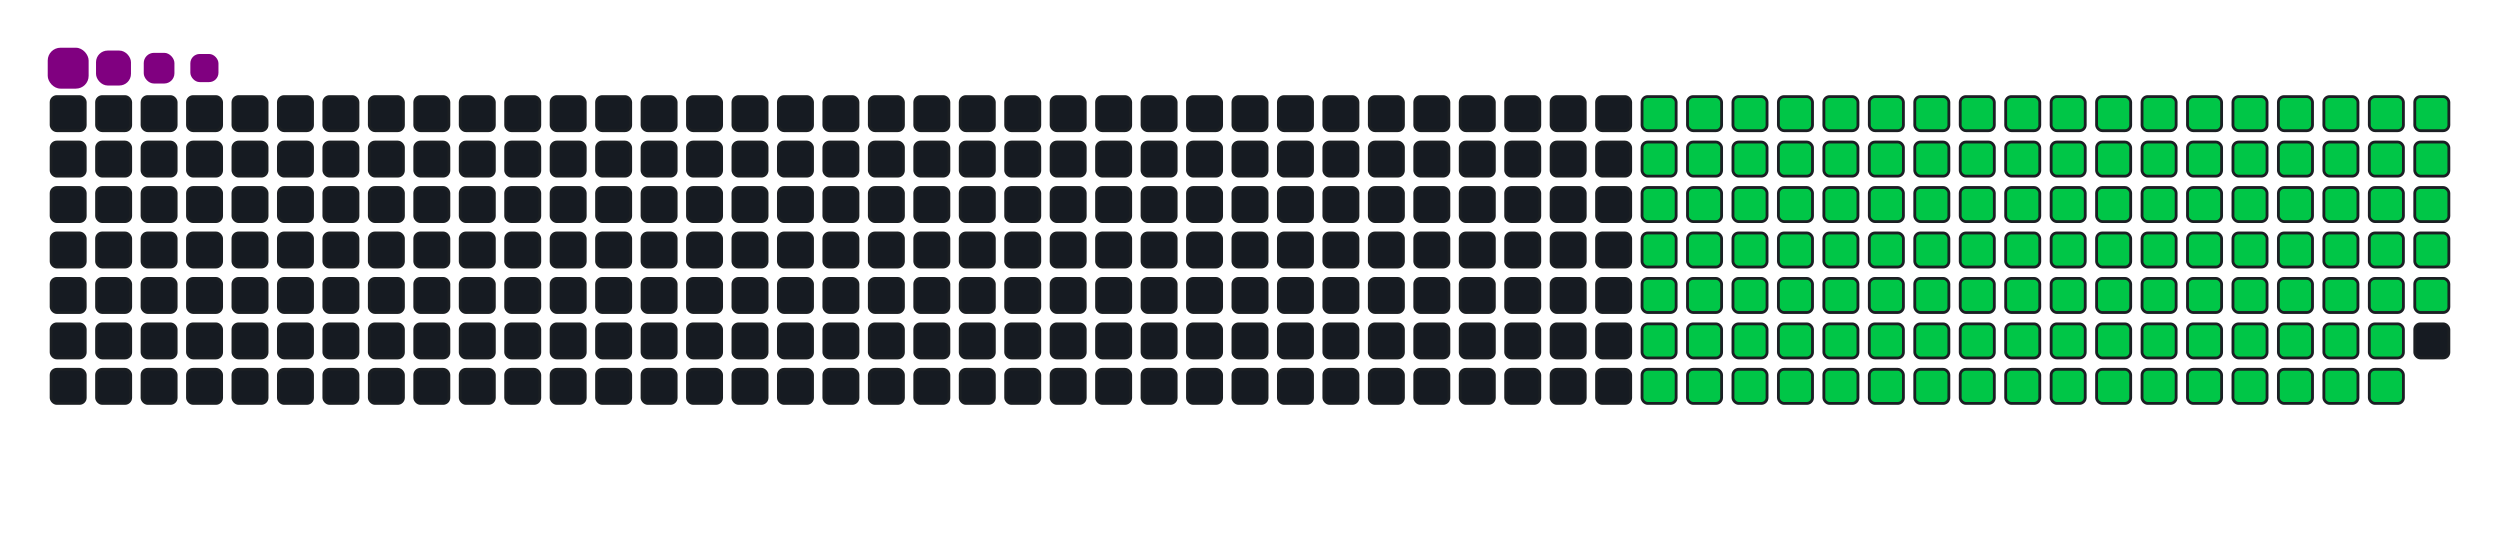 <svg viewBox="-16 -32 880 192" width="880" height="192" xmlns="http://www.w3.org/2000/svg"><desc>Generated with https://github.com/Platane/snk</desc><style>:root{--cb:#1b1f230a;--cs:purple;--ce:#161b22;--c0:#161b22;--c1:#01311f;--c2:#034525;--c3:#0f6d31;--c4:#00c647}.c{shape-rendering:geometricPrecision;fill:#161b22;stroke-width:1px;stroke:#1b1f230a;animation:none 21900ms linear infinite;width:12px;height:12px}@keyframes c0{16.43%{fill:#00c647}16.45%,100%{fill:#161b22}}.c.c0{fill:#00c647;animation-name:c0}@keyframes c1{32.41%{fill:#00c647}32.43%,100%{fill:#161b22}}.c.c1{fill:#00c647;animation-name:c1}@keyframes c2{32.87%{fill:#00c647}32.89%,100%{fill:#161b22}}.c.c2{fill:#00c647;animation-name:c2}@keyframes c3{48.85%{fill:#00c647}48.87%,100%{fill:#161b22}}.c.c3{fill:#00c647;animation-name:c3}@keyframes c4{49.31%{fill:#00c647}49.33%,100%{fill:#161b22}}.c.c4{fill:#00c647;animation-name:c4}@keyframes c5{65.29%{fill:#00c647}65.31%,100%{fill:#161b22}}.c.c5{fill:#00c647;animation-name:c5}@keyframes c6{65.74%{fill:#00c647}65.76%,100%{fill:#161b22}}.c.c6{fill:#00c647;animation-name:c6}@keyframes c7{16.88%{fill:#00c647}16.9%,100%{fill:#161b22}}.c.c7{fill:#00c647;animation-name:c7}@keyframes c8{31.95%{fill:#00c647}31.97%,100%{fill:#161b22}}.c.c8{fill:#00c647;animation-name:c8}@keyframes c9{33.32%{fill:#00c647}33.34%,100%{fill:#161b22}}.c.c9{fill:#00c647;animation-name:c9}@keyframes ca{48.39%{fill:#00c647}48.41%,100%{fill:#161b22}}.c.ca{fill:#00c647;animation-name:ca}@keyframes cb{49.76%{fill:#00c647}49.78%,100%{fill:#161b22}}.c.cb{fill:#00c647;animation-name:cb}@keyframes cc{64.83%{fill:#00c647}64.85%,100%{fill:#161b22}}.c.cc{fill:#00c647;animation-name:cc}@keyframes cd{66.2%{fill:#00c647}66.22%,100%{fill:#161b22}}.c.cd{fill:#00c647;animation-name:cd}@keyframes ce{17.34%{fill:#00c647}17.36%,100%{fill:#161b22}}.c.ce{fill:#00c647;animation-name:ce}@keyframes cf{31.5%{fill:#00c647}31.52%,100%{fill:#161b22}}.c.cf{fill:#00c647;animation-name:cf}@keyframes cg{33.78%{fill:#00c647}33.8%,100%{fill:#161b22}}.c.cg{fill:#00c647;animation-name:cg}@keyframes ch{47.94%{fill:#00c647}47.96%,100%{fill:#161b22}}.c.ch{fill:#00c647;animation-name:ch}@keyframes ci{50.22%{fill:#00c647}50.24%,100%{fill:#161b22}}.c.ci{fill:#00c647;animation-name:ci}@keyframes cj{64.37%{fill:#00c647}64.39%,100%{fill:#161b22}}.c.cj{fill:#00c647;animation-name:cj}@keyframes ck{66.66%{fill:#00c647}66.68%,100%{fill:#161b22}}.c.ck{fill:#00c647;animation-name:ck}@keyframes cl{17.8%{fill:#00c647}17.82%,100%{fill:#161b22}}.c.cl{fill:#00c647;animation-name:cl}@keyframes cm{31.04%{fill:#00c647}31.06%,100%{fill:#161b22}}.c.cm{fill:#00c647;animation-name:cm}@keyframes cn{34.24%{fill:#00c647}34.26%,100%{fill:#161b22}}.c.cn{fill:#00c647;animation-name:cn}@keyframes co{47.48%{fill:#00c647}47.5%,100%{fill:#161b22}}.c.co{fill:#00c647;animation-name:co}@keyframes cp{50.67%{fill:#00c647}50.69%,100%{fill:#161b22}}.c.cp{fill:#00c647;animation-name:cp}@keyframes cq{63.92%{fill:#00c647}63.94%,100%{fill:#161b22}}.c.cq{fill:#00c647;animation-name:cq}@keyframes cr{67.11%{fill:#00c647}67.13%,100%{fill:#161b22}}.c.cr{fill:#00c647;animation-name:cr}@keyframes cs{18.25%{fill:#00c647}18.27%,100%{fill:#161b22}}.c.cs{fill:#00c647;animation-name:cs}@keyframes ct{30.58%{fill:#00c647}30.6%,100%{fill:#161b22}}.c.ct{fill:#00c647;animation-name:ct}@keyframes cu{34.69%{fill:#00c647}34.71%,100%{fill:#161b22}}.c.cu{fill:#00c647;animation-name:cu}@keyframes cv{47.02%{fill:#00c647}47.04%,100%{fill:#161b22}}.c.cv{fill:#00c647;animation-name:cv}@keyframes cw{51.13%{fill:#00c647}51.15%,100%{fill:#161b22}}.c.cw{fill:#00c647;animation-name:cw}@keyframes cx{63.46%{fill:#00c647}63.48%,100%{fill:#161b22}}.c.cx{fill:#00c647;animation-name:cx}@keyframes cy{67.57%{fill:#00c647}67.59%,100%{fill:#161b22}}.c.cy{fill:#00c647;animation-name:cy}@keyframes cz{18.71%{fill:#00c647}18.73%,100%{fill:#161b22}}.c.cz{fill:#00c647;animation-name:cz}@keyframes c10{30.13%{fill:#00c647}30.15%,100%{fill:#161b22}}.c.c10{fill:#00c647;animation-name:c10}@keyframes c11{35.15%{fill:#00c647}35.17%,100%{fill:#161b22}}.c.c11{fill:#00c647;animation-name:c11}@keyframes c12{46.57%{fill:#00c647}46.59%,100%{fill:#161b22}}.c.c12{fill:#00c647;animation-name:c12}@keyframes c13{51.59%{fill:#00c647}51.61%,100%{fill:#161b22}}.c.c13{fill:#00c647;animation-name:c13}@keyframes c14{63%{fill:#00c647}63.02%,100%{fill:#161b22}}.c.c14{fill:#00c647;animation-name:c14}@keyframes c15{68.03%{fill:#00c647}68.05%,100%{fill:#161b22}}.c.c15{fill:#00c647;animation-name:c15}@keyframes c16{19.17%{fill:#00c647}19.19%,100%{fill:#161b22}}.c.c16{fill:#00c647;animation-name:c16}@keyframes c17{29.67%{fill:#00c647}29.69%,100%{fill:#161b22}}.c.c17{fill:#00c647;animation-name:c17}@keyframes c18{35.61%{fill:#00c647}35.63%,100%{fill:#161b22}}.c.c18{fill:#00c647;animation-name:c18}@keyframes c19{46.11%{fill:#00c647}46.13%,100%{fill:#161b22}}.c.c19{fill:#00c647;animation-name:c19}@keyframes c1a{52.04%{fill:#00c647}52.06%,100%{fill:#161b22}}.c.c1a{fill:#00c647;animation-name:c1a}@keyframes c1b{62.55%{fill:#00c647}62.57%,100%{fill:#161b22}}.c.c1b{fill:#00c647;animation-name:c1b}@keyframes c1c{68.48%{fill:#00c647}68.5%,100%{fill:#161b22}}.c.c1c{fill:#00c647;animation-name:c1c}@keyframes c1d{19.62%{fill:#00c647}19.64%,100%{fill:#161b22}}.c.c1d{fill:#00c647;animation-name:c1d}@keyframes c1e{29.21%{fill:#00c647}29.23%,100%{fill:#161b22}}.c.c1e{fill:#00c647;animation-name:c1e}@keyframes c1f{36.06%{fill:#00c647}36.08%,100%{fill:#161b22}}.c.c1f{fill:#00c647;animation-name:c1f}@keyframes c1g{45.65%{fill:#00c647}45.67%,100%{fill:#161b22}}.c.c1g{fill:#00c647;animation-name:c1g}@keyframes c1h{52.5%{fill:#00c647}52.52%,100%{fill:#161b22}}.c.c1h{fill:#00c647;animation-name:c1h}@keyframes c1i{62.09%{fill:#00c647}62.11%,100%{fill:#161b22}}.c.c1i{fill:#00c647;animation-name:c1i}@keyframes c1j{68.94%{fill:#00c647}68.96%,100%{fill:#161b22}}.c.c1j{fill:#00c647;animation-name:c1j}@keyframes c1k{20.08%{fill:#00c647}20.1%,100%{fill:#161b22}}.c.c1k{fill:#00c647;animation-name:c1k}@keyframes c1l{28.76%{fill:#00c647}28.78%,100%{fill:#161b22}}.c.c1l{fill:#00c647;animation-name:c1l}@keyframes c1m{36.52%{fill:#00c647}36.54%,100%{fill:#161b22}}.c.c1m{fill:#00c647;animation-name:c1m}@keyframes c1n{45.2%{fill:#00c647}45.22%,100%{fill:#161b22}}.c.c1n{fill:#00c647;animation-name:c1n}@keyframes c1o{52.96%{fill:#00c647}52.98%,100%{fill:#161b22}}.c.c1o{fill:#00c647;animation-name:c1o}@keyframes c1p{61.63%{fill:#00c647}61.65%,100%{fill:#161b22}}.c.c1p{fill:#00c647;animation-name:c1p}@keyframes c1q{69.4%{fill:#00c647}69.42%,100%{fill:#161b22}}.c.c1q{fill:#00c647;animation-name:c1q}@keyframes c1r{20.54%{fill:#00c647}20.56%,100%{fill:#161b22}}.c.c1r{fill:#00c647;animation-name:c1r}@keyframes c1s{28.3%{fill:#00c647}28.32%,100%{fill:#161b22}}.c.c1s{fill:#00c647;animation-name:c1s}@keyframes c1t{36.98%{fill:#00c647}37%,100%{fill:#161b22}}.c.c1t{fill:#00c647;animation-name:c1t}@keyframes c1u{44.74%{fill:#00c647}44.76%,100%{fill:#161b22}}.c.c1u{fill:#00c647;animation-name:c1u}@keyframes c1v{53.41%{fill:#00c647}53.43%,100%{fill:#161b22}}.c.c1v{fill:#00c647;animation-name:c1v}@keyframes c1w{61.18%{fill:#00c647}61.2%,100%{fill:#161b22}}.c.c1w{fill:#00c647;animation-name:c1w}@keyframes c1x{69.85%{fill:#00c647}69.87%,100%{fill:#161b22}}.c.c1x{fill:#00c647;animation-name:c1x}@keyframes c1y{20.99%{fill:#00c647}21.01%,100%{fill:#161b22}}.c.c1y{fill:#00c647;animation-name:c1y}@keyframes c1z{27.84%{fill:#00c647}27.86%,100%{fill:#161b22}}.c.c1z{fill:#00c647;animation-name:c1z}@keyframes c20{37.43%{fill:#00c647}37.45%,100%{fill:#161b22}}.c.c20{fill:#00c647;animation-name:c20}@keyframes c21{44.28%{fill:#00c647}44.3%,100%{fill:#161b22}}.c.c21{fill:#00c647;animation-name:c21}@keyframes c22{53.87%{fill:#00c647}53.89%,100%{fill:#161b22}}.c.c22{fill:#00c647;animation-name:c22}@keyframes c23{60.72%{fill:#00c647}60.74%,100%{fill:#161b22}}.c.c23{fill:#00c647;animation-name:c23}@keyframes c24{70.31%{fill:#00c647}70.33%,100%{fill:#161b22}}.c.c24{fill:#00c647;animation-name:c24}@keyframes c25{21.45%{fill:#00c647}21.47%,100%{fill:#161b22}}.c.c25{fill:#00c647;animation-name:c25}@keyframes c26{27.39%{fill:#00c647}27.41%,100%{fill:#161b22}}.c.c26{fill:#00c647;animation-name:c26}@keyframes c27{37.89%{fill:#00c647}37.91%,100%{fill:#161b22}}.c.c27{fill:#00c647;animation-name:c27}@keyframes c28{43.83%{fill:#00c647}43.85%,100%{fill:#161b22}}.c.c28{fill:#00c647;animation-name:c28}@keyframes c29{54.33%{fill:#00c647}54.35%,100%{fill:#161b22}}.c.c29{fill:#00c647;animation-name:c29}@keyframes c2a{60.26%{fill:#00c647}60.28%,100%{fill:#161b22}}.c.c2a{fill:#00c647;animation-name:c2a}@keyframes c2b{70.77%{fill:#00c647}70.79%,100%{fill:#161b22}}.c.c2b{fill:#00c647;animation-name:c2b}@keyframes c2c{21.91%{fill:#00c647}21.93%,100%{fill:#161b22}}.c.c2c{fill:#00c647;animation-name:c2c}@keyframes c2d{26.93%{fill:#00c647}26.95%,100%{fill:#161b22}}.c.c2d{fill:#00c647;animation-name:c2d}@keyframes c2e{38.35%{fill:#00c647}38.37%,100%{fill:#161b22}}.c.c2e{fill:#00c647;animation-name:c2e}@keyframes c2f{43.37%{fill:#00c647}43.39%,100%{fill:#161b22}}.c.c2f{fill:#00c647;animation-name:c2f}@keyframes c2g{54.78%{fill:#00c647}54.8%,100%{fill:#161b22}}.c.c2g{fill:#00c647;animation-name:c2g}@keyframes c2h{59.81%{fill:#00c647}59.83%,100%{fill:#161b22}}.c.c2h{fill:#00c647;animation-name:c2h}@keyframes c2i{71.22%{fill:#00c647}71.24%,100%{fill:#161b22}}.c.c2i{fill:#00c647;animation-name:c2i}@keyframes c2j{22.36%{fill:#00c647}22.38%,100%{fill:#161b22}}.c.c2j{fill:#00c647;animation-name:c2j}@keyframes c2k{26.47%{fill:#00c647}26.49%,100%{fill:#161b22}}.c.c2k{fill:#00c647;animation-name:c2k}@keyframes c2l{38.8%{fill:#00c647}38.82%,100%{fill:#161b22}}.c.c2l{fill:#00c647;animation-name:c2l}@keyframes c2m{42.91%{fill:#00c647}42.93%,100%{fill:#161b22}}.c.c2m{fill:#00c647;animation-name:c2m}@keyframes c2n{55.24%{fill:#00c647}55.26%,100%{fill:#161b22}}.c.c2n{fill:#00c647;animation-name:c2n}@keyframes c2o{59.35%{fill:#00c647}59.37%,100%{fill:#161b22}}.c.c2o{fill:#00c647;animation-name:c2o}@keyframes c2p{71.68%{fill:#00c647}71.7%,100%{fill:#161b22}}.c.c2p{fill:#00c647;animation-name:c2p}@keyframes c2q{22.82%{fill:#00c647}22.84%,100%{fill:#161b22}}.c.c2q{fill:#00c647;animation-name:c2q}@keyframes c2r{26.02%{fill:#00c647}26.04%,100%{fill:#161b22}}.c.c2r{fill:#00c647;animation-name:c2r}@keyframes c2s{39.26%{fill:#00c647}39.28%,100%{fill:#161b22}}.c.c2s{fill:#00c647;animation-name:c2s}@keyframes c2t{42.46%{fill:#00c647}42.48%,100%{fill:#161b22}}.c.c2t{fill:#00c647;animation-name:c2t}@keyframes c2u{55.7%{fill:#00c647}55.72%,100%{fill:#161b22}}.c.c2u{fill:#00c647;animation-name:c2u}@keyframes c2v{58.89%{fill:#00c647}58.91%,100%{fill:#161b22}}.c.c2v{fill:#00c647;animation-name:c2v}@keyframes c2w{72.14%{fill:#00c647}72.16%,100%{fill:#161b22}}.c.c2w{fill:#00c647;animation-name:c2w}@keyframes c2x{23.28%{fill:#00c647}23.3%,100%{fill:#161b22}}.c.c2x{fill:#00c647;animation-name:c2x}@keyframes c2y{25.56%{fill:#00c647}25.58%,100%{fill:#161b22}}.c.c2y{fill:#00c647;animation-name:c2y}@keyframes c2z{39.72%{fill:#00c647}39.74%,100%{fill:#161b22}}.c.c2z{fill:#00c647;animation-name:c2z}@keyframes c30{42%{fill:#00c647}42.02%,100%{fill:#161b22}}.c.c30{fill:#00c647;animation-name:c30}@keyframes c31{56.15%{fill:#00c647}56.17%,100%{fill:#161b22}}.c.c31{fill:#00c647;animation-name:c31}@keyframes c32{58.44%{fill:#00c647}58.46%,100%{fill:#161b22}}.c.c32{fill:#00c647;animation-name:c32}@keyframes c33{72.59%{fill:#00c647}72.61%,100%{fill:#161b22}}.c.c33{fill:#00c647;animation-name:c33}@keyframes c34{23.73%{fill:#00c647}23.75%,100%{fill:#161b22}}.c.c34{fill:#00c647;animation-name:c34}@keyframes c35{25.1%{fill:#00c647}25.12%,100%{fill:#161b22}}.c.c35{fill:#00c647;animation-name:c35}@keyframes c36{40.17%{fill:#00c647}40.19%,100%{fill:#161b22}}.c.c36{fill:#00c647;animation-name:c36}@keyframes c37{41.54%{fill:#00c647}41.56%,100%{fill:#161b22}}.c.c37{fill:#00c647;animation-name:c37}@keyframes c38{56.61%{fill:#00c647}56.63%,100%{fill:#161b22}}.c.c38{fill:#00c647;animation-name:c38}@keyframes c39{57.98%{fill:#00c647}58%,100%{fill:#161b22}}.c.c39{fill:#00c647;animation-name:c39}@keyframes c3a{73.05%{fill:#00c647}73.07%,100%{fill:#161b22}}.c.c3a{fill:#00c647;animation-name:c3a}@keyframes c3b{24.19%{fill:#00c647}24.21%,100%{fill:#161b22}}.c.c3b{fill:#00c647;animation-name:c3b}@keyframes c3c{24.65%{fill:#00c647}24.67%,100%{fill:#161b22}}.c.c3c{fill:#00c647;animation-name:c3c}@keyframes c3d{40.63%{fill:#00c647}40.65%,100%{fill:#161b22}}.c.c3d{fill:#00c647;animation-name:c3d}@keyframes c3e{41.09%{fill:#00c647}41.11%,100%{fill:#161b22}}.c.c3e{fill:#00c647;animation-name:c3e}@keyframes c3f{57.07%{fill:#00c647}57.09%,100%{fill:#161b22}}.c.c3f{fill:#00c647;animation-name:c3f}.u{transform-origin:0 0;transform:scale(0,1);animation:none linear 21900ms infinite}@keyframes u0{16.43%{transform:scale(0.000,1)}16.45%,16.88%{transform:scale(0.008,1)}16.9%,17.34%{transform:scale(0.016,1)}17.36%,17.8%{transform:scale(0.024,1)}17.82%,18.25%{transform:scale(0.032,1)}18.27%,18.71%{transform:scale(0.040,1)}18.73%,19.17%{transform:scale(0.048,1)}19.19%,19.62%{transform:scale(0.056,1)}19.64%,20.08%{transform:scale(0.065,1)}20.1%,20.54%{transform:scale(0.073,1)}20.56%,20.99%{transform:scale(0.081,1)}21.01%,21.45%{transform:scale(0.089,1)}21.47%,21.91%{transform:scale(0.097,1)}21.93%,22.36%{transform:scale(0.105,1)}22.38%,22.82%{transform:scale(0.113,1)}22.84%,23.28%{transform:scale(0.121,1)}23.3%,23.73%{transform:scale(0.129,1)}23.75%,24.19%{transform:scale(0.137,1)}24.21%,24.65%{transform:scale(0.145,1)}24.67%,25.1%{transform:scale(0.153,1)}25.12%,25.56%{transform:scale(0.161,1)}25.58%,26.02%{transform:scale(0.169,1)}26.04%,26.47%{transform:scale(0.177,1)}26.49%,26.93%{transform:scale(0.185,1)}26.95%,27.39%{transform:scale(0.194,1)}27.41%,27.84%{transform:scale(0.202,1)}27.86%,28.3%{transform:scale(0.210,1)}28.32%,28.76%{transform:scale(0.218,1)}28.78%,29.21%{transform:scale(0.226,1)}29.23%,29.67%{transform:scale(0.234,1)}29.69%,30.13%{transform:scale(0.242,1)}30.15%,30.58%{transform:scale(0.250,1)}30.6%,31.04%{transform:scale(0.258,1)}31.06%,31.5%{transform:scale(0.266,1)}31.52%,31.95%{transform:scale(0.274,1)}31.97%,32.41%{transform:scale(0.282,1)}32.43%,32.87%{transform:scale(0.290,1)}32.89%,33.32%{transform:scale(0.298,1)}33.34%,33.78%{transform:scale(0.306,1)}33.8%,34.24%{transform:scale(0.315,1)}34.26%,34.69%{transform:scale(0.323,1)}34.71%,35.15%{transform:scale(0.331,1)}35.17%,35.61%{transform:scale(0.339,1)}35.63%,36.06%{transform:scale(0.347,1)}36.08%,36.52%{transform:scale(0.355,1)}36.54%,36.98%{transform:scale(0.363,1)}37%,37.43%{transform:scale(0.371,1)}37.45%,37.89%{transform:scale(0.379,1)}37.91%,38.35%{transform:scale(0.387,1)}38.37%,38.8%{transform:scale(0.395,1)}38.82%,39.26%{transform:scale(0.403,1)}39.28%,39.72%{transform:scale(0.411,1)}39.74%,40.17%{transform:scale(0.419,1)}40.19%,40.63%{transform:scale(0.427,1)}40.65%,41.09%{transform:scale(0.435,1)}41.11%,41.54%{transform:scale(0.444,1)}41.56%,42%{transform:scale(0.452,1)}42.02%,42.46%{transform:scale(0.460,1)}42.48%,42.91%{transform:scale(0.468,1)}42.93%,43.37%{transform:scale(0.476,1)}43.39%,43.83%{transform:scale(0.484,1)}43.85%,44.28%{transform:scale(0.492,1)}44.3%,44.74%{transform:scale(0.500,1)}44.76%,45.2%{transform:scale(0.508,1)}45.22%,45.65%{transform:scale(0.516,1)}45.67%,46.11%{transform:scale(0.524,1)}46.13%,46.57%{transform:scale(0.532,1)}46.59%,47.02%{transform:scale(0.540,1)}47.04%,47.48%{transform:scale(0.548,1)}47.5%,47.94%{transform:scale(0.556,1)}47.96%,48.39%{transform:scale(0.565,1)}48.41%,48.85%{transform:scale(0.573,1)}48.87%,49.31%{transform:scale(0.581,1)}49.33%,49.76%{transform:scale(0.589,1)}49.78%,50.22%{transform:scale(0.597,1)}50.24%,50.67%{transform:scale(0.605,1)}50.69%,51.13%{transform:scale(0.613,1)}51.15%,51.59%{transform:scale(0.621,1)}51.61%,52.04%{transform:scale(0.629,1)}52.06%,52.5%{transform:scale(0.637,1)}52.52%,52.96%{transform:scale(0.645,1)}52.98%,53.41%{transform:scale(0.653,1)}53.43%,53.87%{transform:scale(0.661,1)}53.89%,54.33%{transform:scale(0.669,1)}54.35%,54.78%{transform:scale(0.677,1)}54.8%,55.24%{transform:scale(0.685,1)}55.26%,55.7%{transform:scale(0.694,1)}55.72%,56.15%{transform:scale(0.702,1)}56.17%,56.61%{transform:scale(0.710,1)}56.63%,57.07%{transform:scale(0.718,1)}57.09%,57.98%{transform:scale(0.726,1)}58%,58.44%{transform:scale(0.734,1)}58.46%,58.89%{transform:scale(0.742,1)}58.91%,59.35%{transform:scale(0.750,1)}59.37%,59.81%{transform:scale(0.758,1)}59.83%,60.26%{transform:scale(0.766,1)}60.28%,60.72%{transform:scale(0.774,1)}60.74%,61.18%{transform:scale(0.782,1)}61.2%,61.63%{transform:scale(0.790,1)}61.65%,62.09%{transform:scale(0.798,1)}62.11%,62.55%{transform:scale(0.806,1)}62.57%,63%{transform:scale(0.815,1)}63.02%,63.46%{transform:scale(0.823,1)}63.48%,63.92%{transform:scale(0.831,1)}63.94%,64.37%{transform:scale(0.839,1)}64.39%,64.83%{transform:scale(0.847,1)}64.85%,65.29%{transform:scale(0.855,1)}65.31%,65.74%{transform:scale(0.863,1)}65.76%,66.2%{transform:scale(0.871,1)}66.22%,66.66%{transform:scale(0.879,1)}66.68%,67.11%{transform:scale(0.887,1)}67.13%,67.57%{transform:scale(0.895,1)}67.59%,68.03%{transform:scale(0.903,1)}68.05%,68.48%{transform:scale(0.911,1)}68.5%,68.94%{transform:scale(0.919,1)}68.96%,69.4%{transform:scale(0.927,1)}69.42%,69.85%{transform:scale(0.935,1)}69.87%,70.31%{transform:scale(0.944,1)}70.33%,70.77%{transform:scale(0.952,1)}70.79%,71.22%{transform:scale(0.960,1)}71.24%,71.68%{transform:scale(0.968,1)}71.7%,72.14%{transform:scale(0.976,1)}72.16%,72.59%{transform:scale(0.984,1)}72.61%,73.05%{transform:scale(0.992,1)}73.07%,100%{transform:scale(1.000,1)}}.u.u0{fill:#00c647;animation-name:u0;transform-origin:0.0px 0}.s{shape-rendering:geometricPrecision;fill:purple;animation:none linear 21900ms infinite}@keyframes s0{0%,99.54%{transform:translate(0px,-16px)}0.46%{transform:translate(0px,0px)}24.2%{transform:translate(832px,0px)}24.66%{transform:translate(832px,16px)}32.42%{transform:translate(560px,16px)}32.88%{transform:translate(560px,32px)}40.64%{transform:translate(832px,32px)}41.1%{transform:translate(832px,48px)}48.86%{transform:translate(560px,48px)}49.32%{transform:translate(560px,64px)}57.08%{transform:translate(832px,64px)}57.53%{transform:translate(832px,80px)}65.3%{transform:translate(560px,80px)}65.75%{transform:translate(560px,96px)}73.06%{transform:translate(816px,96px)}73.52%{transform:translate(816px,80px)}92.69%{transform:translate(144px,80px)}94.06%{transform:translate(144px,32px)}94.52%{transform:translate(128px,32px)}94.98%{transform:translate(128px,16px)}97.26%{transform:translate(48px,16px)}98.17%{transform:translate(48px,-16px)}}.s.s0{transform:translate(0px,-16px);animation-name:s0}@keyframes s1{0%,99.54%{transform:translate(16px,-16px)}0.46%{transform:translate(0px,-16px)}0.91%{transform:translate(0px,0px)}24.66%{transform:translate(832px,0px)}25.11%{transform:translate(832px,16px)}32.88%{transform:translate(560px,16px)}33.33%{transform:translate(560px,32px)}41.1%{transform:translate(832px,32px)}41.55%{transform:translate(832px,48px)}49.32%{transform:translate(560px,48px)}49.77%{transform:translate(560px,64px)}57.53%{transform:translate(832px,64px)}57.99%{transform:translate(832px,80px)}65.75%{transform:translate(560px,80px)}66.21%{transform:translate(560px,96px)}73.52%{transform:translate(816px,96px)}73.97%{transform:translate(816px,80px)}93.15%{transform:translate(144px,80px)}94.52%{transform:translate(144px,32px)}94.98%{transform:translate(128px,32px)}95.43%{transform:translate(128px,16px)}97.72%{transform:translate(48px,16px)}98.63%{transform:translate(48px,-16px)}}.s.s1{transform:translate(16px,-16px);animation-name:s1}@keyframes s2{0%,99.54%{transform:translate(32px,-16px)}0.91%{transform:translate(0px,-16px)}1.37%{transform:translate(0px,0px)}25.11%{transform:translate(832px,0px)}25.57%{transform:translate(832px,16px)}33.33%{transform:translate(560px,16px)}33.79%{transform:translate(560px,32px)}41.55%{transform:translate(832px,32px)}42.01%{transform:translate(832px,48px)}49.77%{transform:translate(560px,48px)}50.23%{transform:translate(560px,64px)}57.99%{transform:translate(832px,64px)}58.45%{transform:translate(832px,80px)}66.21%{transform:translate(560px,80px)}66.67%{transform:translate(560px,96px)}73.97%{transform:translate(816px,96px)}74.43%{transform:translate(816px,80px)}93.61%{transform:translate(144px,80px)}94.98%{transform:translate(144px,32px)}95.43%{transform:translate(128px,32px)}95.89%{transform:translate(128px,16px)}98.17%{transform:translate(48px,16px)}99.09%{transform:translate(48px,-16px)}}.s.s2{transform:translate(32px,-16px);animation-name:s2}@keyframes s3{0%,99.54%{transform:translate(48px,-16px)}1.37%{transform:translate(0px,-16px)}1.83%{transform:translate(0px,0px)}25.57%{transform:translate(832px,0px)}26.03%{transform:translate(832px,16px)}33.79%{transform:translate(560px,16px)}34.25%{transform:translate(560px,32px)}42.01%{transform:translate(832px,32px)}42.47%{transform:translate(832px,48px)}50.23%{transform:translate(560px,48px)}50.68%{transform:translate(560px,64px)}58.45%{transform:translate(832px,64px)}58.9%{transform:translate(832px,80px)}66.67%{transform:translate(560px,80px)}67.12%{transform:translate(560px,96px)}74.43%{transform:translate(816px,96px)}74.89%{transform:translate(816px,80px)}94.06%{transform:translate(144px,80px)}95.43%{transform:translate(144px,32px)}95.89%{transform:translate(128px,32px)}96.35%{transform:translate(128px,16px)}98.63%{transform:translate(48px,16px)}}.s.s3{transform:translate(48px,-16px);animation-name:s3}</style><rect class="c" x="2" y="2" rx="2" ry="2"/><rect class="c" x="2" y="18" rx="2" ry="2"/><rect class="c" x="2" y="34" rx="2" ry="2"/><rect class="c" x="2" y="50" rx="2" ry="2"/><rect class="c" x="2" y="66" rx="2" ry="2"/><rect class="c" x="2" y="82" rx="2" ry="2"/><rect class="c" x="2" y="98" rx="2" ry="2"/><rect class="c" x="18" y="2" rx="2" ry="2"/><rect class="c" x="18" y="18" rx="2" ry="2"/><rect class="c" x="18" y="34" rx="2" ry="2"/><rect class="c" x="18" y="50" rx="2" ry="2"/><rect class="c" x="18" y="66" rx="2" ry="2"/><rect class="c" x="18" y="82" rx="2" ry="2"/><rect class="c" x="18" y="98" rx="2" ry="2"/><rect class="c" x="34" y="2" rx="2" ry="2"/><rect class="c" x="34" y="18" rx="2" ry="2"/><rect class="c" x="34" y="34" rx="2" ry="2"/><rect class="c" x="34" y="50" rx="2" ry="2"/><rect class="c" x="34" y="66" rx="2" ry="2"/><rect class="c" x="34" y="82" rx="2" ry="2"/><rect class="c" x="34" y="98" rx="2" ry="2"/><rect class="c" x="50" y="2" rx="2" ry="2"/><rect class="c" x="50" y="18" rx="2" ry="2"/><rect class="c" x="50" y="34" rx="2" ry="2"/><rect class="c" x="50" y="50" rx="2" ry="2"/><rect class="c" x="50" y="66" rx="2" ry="2"/><rect class="c" x="50" y="82" rx="2" ry="2"/><rect class="c" x="50" y="98" rx="2" ry="2"/><rect class="c" x="66" y="2" rx="2" ry="2"/><rect class="c" x="66" y="18" rx="2" ry="2"/><rect class="c" x="66" y="34" rx="2" ry="2"/><rect class="c" x="66" y="50" rx="2" ry="2"/><rect class="c" x="66" y="66" rx="2" ry="2"/><rect class="c" x="66" y="82" rx="2" ry="2"/><rect class="c" x="66" y="98" rx="2" ry="2"/><rect class="c" x="82" y="2" rx="2" ry="2"/><rect class="c" x="82" y="18" rx="2" ry="2"/><rect class="c" x="82" y="34" rx="2" ry="2"/><rect class="c" x="82" y="50" rx="2" ry="2"/><rect class="c" x="82" y="66" rx="2" ry="2"/><rect class="c" x="82" y="82" rx="2" ry="2"/><rect class="c" x="82" y="98" rx="2" ry="2"/><rect class="c" x="98" y="2" rx="2" ry="2"/><rect class="c" x="98" y="18" rx="2" ry="2"/><rect class="c" x="98" y="34" rx="2" ry="2"/><rect class="c" x="98" y="50" rx="2" ry="2"/><rect class="c" x="98" y="66" rx="2" ry="2"/><rect class="c" x="98" y="82" rx="2" ry="2"/><rect class="c" x="98" y="98" rx="2" ry="2"/><rect class="c" x="114" y="2" rx="2" ry="2"/><rect class="c" x="114" y="18" rx="2" ry="2"/><rect class="c" x="114" y="34" rx="2" ry="2"/><rect class="c" x="114" y="50" rx="2" ry="2"/><rect class="c" x="114" y="66" rx="2" ry="2"/><rect class="c" x="114" y="82" rx="2" ry="2"/><rect class="c" x="114" y="98" rx="2" ry="2"/><rect class="c" x="130" y="2" rx="2" ry="2"/><rect class="c" x="130" y="18" rx="2" ry="2"/><rect class="c" x="130" y="34" rx="2" ry="2"/><rect class="c" x="130" y="50" rx="2" ry="2"/><rect class="c" x="130" y="66" rx="2" ry="2"/><rect class="c" x="130" y="82" rx="2" ry="2"/><rect class="c" x="130" y="98" rx="2" ry="2"/><rect class="c" x="146" y="2" rx="2" ry="2"/><rect class="c" x="146" y="18" rx="2" ry="2"/><rect class="c" x="146" y="34" rx="2" ry="2"/><rect class="c" x="146" y="50" rx="2" ry="2"/><rect class="c" x="146" y="66" rx="2" ry="2"/><rect class="c" x="146" y="82" rx="2" ry="2"/><rect class="c" x="146" y="98" rx="2" ry="2"/><rect class="c" x="162" y="2" rx="2" ry="2"/><rect class="c" x="162" y="18" rx="2" ry="2"/><rect class="c" x="162" y="34" rx="2" ry="2"/><rect class="c" x="162" y="50" rx="2" ry="2"/><rect class="c" x="162" y="66" rx="2" ry="2"/><rect class="c" x="162" y="82" rx="2" ry="2"/><rect class="c" x="162" y="98" rx="2" ry="2"/><rect class="c" x="178" y="2" rx="2" ry="2"/><rect class="c" x="178" y="18" rx="2" ry="2"/><rect class="c" x="178" y="34" rx="2" ry="2"/><rect class="c" x="178" y="50" rx="2" ry="2"/><rect class="c" x="178" y="66" rx="2" ry="2"/><rect class="c" x="178" y="82" rx="2" ry="2"/><rect class="c" x="178" y="98" rx="2" ry="2"/><rect class="c" x="194" y="2" rx="2" ry="2"/><rect class="c" x="194" y="18" rx="2" ry="2"/><rect class="c" x="194" y="34" rx="2" ry="2"/><rect class="c" x="194" y="50" rx="2" ry="2"/><rect class="c" x="194" y="66" rx="2" ry="2"/><rect class="c" x="194" y="82" rx="2" ry="2"/><rect class="c" x="194" y="98" rx="2" ry="2"/><rect class="c" x="210" y="2" rx="2" ry="2"/><rect class="c" x="210" y="18" rx="2" ry="2"/><rect class="c" x="210" y="34" rx="2" ry="2"/><rect class="c" x="210" y="50" rx="2" ry="2"/><rect class="c" x="210" y="66" rx="2" ry="2"/><rect class="c" x="210" y="82" rx="2" ry="2"/><rect class="c" x="210" y="98" rx="2" ry="2"/><rect class="c" x="226" y="2" rx="2" ry="2"/><rect class="c" x="226" y="18" rx="2" ry="2"/><rect class="c" x="226" y="34" rx="2" ry="2"/><rect class="c" x="226" y="50" rx="2" ry="2"/><rect class="c" x="226" y="66" rx="2" ry="2"/><rect class="c" x="226" y="82" rx="2" ry="2"/><rect class="c" x="226" y="98" rx="2" ry="2"/><rect class="c" x="242" y="2" rx="2" ry="2"/><rect class="c" x="242" y="18" rx="2" ry="2"/><rect class="c" x="242" y="34" rx="2" ry="2"/><rect class="c" x="242" y="50" rx="2" ry="2"/><rect class="c" x="242" y="66" rx="2" ry="2"/><rect class="c" x="242" y="82" rx="2" ry="2"/><rect class="c" x="242" y="98" rx="2" ry="2"/><rect class="c" x="258" y="2" rx="2" ry="2"/><rect class="c" x="258" y="18" rx="2" ry="2"/><rect class="c" x="258" y="34" rx="2" ry="2"/><rect class="c" x="258" y="50" rx="2" ry="2"/><rect class="c" x="258" y="66" rx="2" ry="2"/><rect class="c" x="258" y="82" rx="2" ry="2"/><rect class="c" x="258" y="98" rx="2" ry="2"/><rect class="c" x="274" y="2" rx="2" ry="2"/><rect class="c" x="274" y="18" rx="2" ry="2"/><rect class="c" x="274" y="34" rx="2" ry="2"/><rect class="c" x="274" y="50" rx="2" ry="2"/><rect class="c" x="274" y="66" rx="2" ry="2"/><rect class="c" x="274" y="82" rx="2" ry="2"/><rect class="c" x="274" y="98" rx="2" ry="2"/><rect class="c" x="290" y="2" rx="2" ry="2"/><rect class="c" x="290" y="18" rx="2" ry="2"/><rect class="c" x="290" y="34" rx="2" ry="2"/><rect class="c" x="290" y="50" rx="2" ry="2"/><rect class="c" x="290" y="66" rx="2" ry="2"/><rect class="c" x="290" y="82" rx="2" ry="2"/><rect class="c" x="290" y="98" rx="2" ry="2"/><rect class="c" x="306" y="2" rx="2" ry="2"/><rect class="c" x="306" y="18" rx="2" ry="2"/><rect class="c" x="306" y="34" rx="2" ry="2"/><rect class="c" x="306" y="50" rx="2" ry="2"/><rect class="c" x="306" y="66" rx="2" ry="2"/><rect class="c" x="306" y="82" rx="2" ry="2"/><rect class="c" x="306" y="98" rx="2" ry="2"/><rect class="c" x="322" y="2" rx="2" ry="2"/><rect class="c" x="322" y="18" rx="2" ry="2"/><rect class="c" x="322" y="34" rx="2" ry="2"/><rect class="c" x="322" y="50" rx="2" ry="2"/><rect class="c" x="322" y="66" rx="2" ry="2"/><rect class="c" x="322" y="82" rx="2" ry="2"/><rect class="c" x="322" y="98" rx="2" ry="2"/><rect class="c" x="338" y="2" rx="2" ry="2"/><rect class="c" x="338" y="18" rx="2" ry="2"/><rect class="c" x="338" y="34" rx="2" ry="2"/><rect class="c" x="338" y="50" rx="2" ry="2"/><rect class="c" x="338" y="66" rx="2" ry="2"/><rect class="c" x="338" y="82" rx="2" ry="2"/><rect class="c" x="338" y="98" rx="2" ry="2"/><rect class="c" x="354" y="2" rx="2" ry="2"/><rect class="c" x="354" y="18" rx="2" ry="2"/><rect class="c" x="354" y="34" rx="2" ry="2"/><rect class="c" x="354" y="50" rx="2" ry="2"/><rect class="c" x="354" y="66" rx="2" ry="2"/><rect class="c" x="354" y="82" rx="2" ry="2"/><rect class="c" x="354" y="98" rx="2" ry="2"/><rect class="c" x="370" y="2" rx="2" ry="2"/><rect class="c" x="370" y="18" rx="2" ry="2"/><rect class="c" x="370" y="34" rx="2" ry="2"/><rect class="c" x="370" y="50" rx="2" ry="2"/><rect class="c" x="370" y="66" rx="2" ry="2"/><rect class="c" x="370" y="82" rx="2" ry="2"/><rect class="c" x="370" y="98" rx="2" ry="2"/><rect class="c" x="386" y="2" rx="2" ry="2"/><rect class="c" x="386" y="18" rx="2" ry="2"/><rect class="c" x="386" y="34" rx="2" ry="2"/><rect class="c" x="386" y="50" rx="2" ry="2"/><rect class="c" x="386" y="66" rx="2" ry="2"/><rect class="c" x="386" y="82" rx="2" ry="2"/><rect class="c" x="386" y="98" rx="2" ry="2"/><rect class="c" x="402" y="2" rx="2" ry="2"/><rect class="c" x="402" y="18" rx="2" ry="2"/><rect class="c" x="402" y="34" rx="2" ry="2"/><rect class="c" x="402" y="50" rx="2" ry="2"/><rect class="c" x="402" y="66" rx="2" ry="2"/><rect class="c" x="402" y="82" rx="2" ry="2"/><rect class="c" x="402" y="98" rx="2" ry="2"/><rect class="c" x="418" y="2" rx="2" ry="2"/><rect class="c" x="418" y="18" rx="2" ry="2"/><rect class="c" x="418" y="34" rx="2" ry="2"/><rect class="c" x="418" y="50" rx="2" ry="2"/><rect class="c" x="418" y="66" rx="2" ry="2"/><rect class="c" x="418" y="82" rx="2" ry="2"/><rect class="c" x="418" y="98" rx="2" ry="2"/><rect class="c" x="434" y="2" rx="2" ry="2"/><rect class="c" x="434" y="18" rx="2" ry="2"/><rect class="c" x="434" y="34" rx="2" ry="2"/><rect class="c" x="434" y="50" rx="2" ry="2"/><rect class="c" x="434" y="66" rx="2" ry="2"/><rect class="c" x="434" y="82" rx="2" ry="2"/><rect class="c" x="434" y="98" rx="2" ry="2"/><rect class="c" x="450" y="2" rx="2" ry="2"/><rect class="c" x="450" y="18" rx="2" ry="2"/><rect class="c" x="450" y="34" rx="2" ry="2"/><rect class="c" x="450" y="50" rx="2" ry="2"/><rect class="c" x="450" y="66" rx="2" ry="2"/><rect class="c" x="450" y="82" rx="2" ry="2"/><rect class="c" x="450" y="98" rx="2" ry="2"/><rect class="c" x="466" y="2" rx="2" ry="2"/><rect class="c" x="466" y="18" rx="2" ry="2"/><rect class="c" x="466" y="34" rx="2" ry="2"/><rect class="c" x="466" y="50" rx="2" ry="2"/><rect class="c" x="466" y="66" rx="2" ry="2"/><rect class="c" x="466" y="82" rx="2" ry="2"/><rect class="c" x="466" y="98" rx="2" ry="2"/><rect class="c" x="482" y="2" rx="2" ry="2"/><rect class="c" x="482" y="18" rx="2" ry="2"/><rect class="c" x="482" y="34" rx="2" ry="2"/><rect class="c" x="482" y="50" rx="2" ry="2"/><rect class="c" x="482" y="66" rx="2" ry="2"/><rect class="c" x="482" y="82" rx="2" ry="2"/><rect class="c" x="482" y="98" rx="2" ry="2"/><rect class="c" x="498" y="2" rx="2" ry="2"/><rect class="c" x="498" y="18" rx="2" ry="2"/><rect class="c" x="498" y="34" rx="2" ry="2"/><rect class="c" x="498" y="50" rx="2" ry="2"/><rect class="c" x="498" y="66" rx="2" ry="2"/><rect class="c" x="498" y="82" rx="2" ry="2"/><rect class="c" x="498" y="98" rx="2" ry="2"/><rect class="c" x="514" y="2" rx="2" ry="2"/><rect class="c" x="514" y="18" rx="2" ry="2"/><rect class="c" x="514" y="34" rx="2" ry="2"/><rect class="c" x="514" y="50" rx="2" ry="2"/><rect class="c" x="514" y="66" rx="2" ry="2"/><rect class="c" x="514" y="82" rx="2" ry="2"/><rect class="c" x="514" y="98" rx="2" ry="2"/><rect class="c" x="530" y="2" rx="2" ry="2"/><rect class="c" x="530" y="18" rx="2" ry="2"/><rect class="c" x="530" y="34" rx="2" ry="2"/><rect class="c" x="530" y="50" rx="2" ry="2"/><rect class="c" x="530" y="66" rx="2" ry="2"/><rect class="c" x="530" y="82" rx="2" ry="2"/><rect class="c" x="530" y="98" rx="2" ry="2"/><rect class="c" x="546" y="2" rx="2" ry="2"/><rect class="c" x="546" y="18" rx="2" ry="2"/><rect class="c" x="546" y="34" rx="2" ry="2"/><rect class="c" x="546" y="50" rx="2" ry="2"/><rect class="c" x="546" y="66" rx="2" ry="2"/><rect class="c" x="546" y="82" rx="2" ry="2"/><rect class="c" x="546" y="98" rx="2" ry="2"/><rect class="c c0" x="562" y="2" rx="2" ry="2"/><rect class="c c1" x="562" y="18" rx="2" ry="2"/><rect class="c c2" x="562" y="34" rx="2" ry="2"/><rect class="c c3" x="562" y="50" rx="2" ry="2"/><rect class="c c4" x="562" y="66" rx="2" ry="2"/><rect class="c c5" x="562" y="82" rx="2" ry="2"/><rect class="c c6" x="562" y="98" rx="2" ry="2"/><rect class="c c7" x="578" y="2" rx="2" ry="2"/><rect class="c c8" x="578" y="18" rx="2" ry="2"/><rect class="c c9" x="578" y="34" rx="2" ry="2"/><rect class="c ca" x="578" y="50" rx="2" ry="2"/><rect class="c cb" x="578" y="66" rx="2" ry="2"/><rect class="c cc" x="578" y="82" rx="2" ry="2"/><rect class="c cd" x="578" y="98" rx="2" ry="2"/><rect class="c ce" x="594" y="2" rx="2" ry="2"/><rect class="c cf" x="594" y="18" rx="2" ry="2"/><rect class="c cg" x="594" y="34" rx="2" ry="2"/><rect class="c ch" x="594" y="50" rx="2" ry="2"/><rect class="c ci" x="594" y="66" rx="2" ry="2"/><rect class="c cj" x="594" y="82" rx="2" ry="2"/><rect class="c ck" x="594" y="98" rx="2" ry="2"/><rect class="c cl" x="610" y="2" rx="2" ry="2"/><rect class="c cm" x="610" y="18" rx="2" ry="2"/><rect class="c cn" x="610" y="34" rx="2" ry="2"/><rect class="c co" x="610" y="50" rx="2" ry="2"/><rect class="c cp" x="610" y="66" rx="2" ry="2"/><rect class="c cq" x="610" y="82" rx="2" ry="2"/><rect class="c cr" x="610" y="98" rx="2" ry="2"/><rect class="c cs" x="626" y="2" rx="2" ry="2"/><rect class="c ct" x="626" y="18" rx="2" ry="2"/><rect class="c cu" x="626" y="34" rx="2" ry="2"/><rect class="c cv" x="626" y="50" rx="2" ry="2"/><rect class="c cw" x="626" y="66" rx="2" ry="2"/><rect class="c cx" x="626" y="82" rx="2" ry="2"/><rect class="c cy" x="626" y="98" rx="2" ry="2"/><rect class="c cz" x="642" y="2" rx="2" ry="2"/><rect class="c c10" x="642" y="18" rx="2" ry="2"/><rect class="c c11" x="642" y="34" rx="2" ry="2"/><rect class="c c12" x="642" y="50" rx="2" ry="2"/><rect class="c c13" x="642" y="66" rx="2" ry="2"/><rect class="c c14" x="642" y="82" rx="2" ry="2"/><rect class="c c15" x="642" y="98" rx="2" ry="2"/><rect class="c c16" x="658" y="2" rx="2" ry="2"/><rect class="c c17" x="658" y="18" rx="2" ry="2"/><rect class="c c18" x="658" y="34" rx="2" ry="2"/><rect class="c c19" x="658" y="50" rx="2" ry="2"/><rect class="c c1a" x="658" y="66" rx="2" ry="2"/><rect class="c c1b" x="658" y="82" rx="2" ry="2"/><rect class="c c1c" x="658" y="98" rx="2" ry="2"/><rect class="c c1d" x="674" y="2" rx="2" ry="2"/><rect class="c c1e" x="674" y="18" rx="2" ry="2"/><rect class="c c1f" x="674" y="34" rx="2" ry="2"/><rect class="c c1g" x="674" y="50" rx="2" ry="2"/><rect class="c c1h" x="674" y="66" rx="2" ry="2"/><rect class="c c1i" x="674" y="82" rx="2" ry="2"/><rect class="c c1j" x="674" y="98" rx="2" ry="2"/><rect class="c c1k" x="690" y="2" rx="2" ry="2"/><rect class="c c1l" x="690" y="18" rx="2" ry="2"/><rect class="c c1m" x="690" y="34" rx="2" ry="2"/><rect class="c c1n" x="690" y="50" rx="2" ry="2"/><rect class="c c1o" x="690" y="66" rx="2" ry="2"/><rect class="c c1p" x="690" y="82" rx="2" ry="2"/><rect class="c c1q" x="690" y="98" rx="2" ry="2"/><rect class="c c1r" x="706" y="2" rx="2" ry="2"/><rect class="c c1s" x="706" y="18" rx="2" ry="2"/><rect class="c c1t" x="706" y="34" rx="2" ry="2"/><rect class="c c1u" x="706" y="50" rx="2" ry="2"/><rect class="c c1v" x="706" y="66" rx="2" ry="2"/><rect class="c c1w" x="706" y="82" rx="2" ry="2"/><rect class="c c1x" x="706" y="98" rx="2" ry="2"/><rect class="c c1y" x="722" y="2" rx="2" ry="2"/><rect class="c c1z" x="722" y="18" rx="2" ry="2"/><rect class="c c20" x="722" y="34" rx="2" ry="2"/><rect class="c c21" x="722" y="50" rx="2" ry="2"/><rect class="c c22" x="722" y="66" rx="2" ry="2"/><rect class="c c23" x="722" y="82" rx="2" ry="2"/><rect class="c c24" x="722" y="98" rx="2" ry="2"/><rect class="c c25" x="738" y="2" rx="2" ry="2"/><rect class="c c26" x="738" y="18" rx="2" ry="2"/><rect class="c c27" x="738" y="34" rx="2" ry="2"/><rect class="c c28" x="738" y="50" rx="2" ry="2"/><rect class="c c29" x="738" y="66" rx="2" ry="2"/><rect class="c c2a" x="738" y="82" rx="2" ry="2"/><rect class="c c2b" x="738" y="98" rx="2" ry="2"/><rect class="c c2c" x="754" y="2" rx="2" ry="2"/><rect class="c c2d" x="754" y="18" rx="2" ry="2"/><rect class="c c2e" x="754" y="34" rx="2" ry="2"/><rect class="c c2f" x="754" y="50" rx="2" ry="2"/><rect class="c c2g" x="754" y="66" rx="2" ry="2"/><rect class="c c2h" x="754" y="82" rx="2" ry="2"/><rect class="c c2i" x="754" y="98" rx="2" ry="2"/><rect class="c c2j" x="770" y="2" rx="2" ry="2"/><rect class="c c2k" x="770" y="18" rx="2" ry="2"/><rect class="c c2l" x="770" y="34" rx="2" ry="2"/><rect class="c c2m" x="770" y="50" rx="2" ry="2"/><rect class="c c2n" x="770" y="66" rx="2" ry="2"/><rect class="c c2o" x="770" y="82" rx="2" ry="2"/><rect class="c c2p" x="770" y="98" rx="2" ry="2"/><rect class="c c2q" x="786" y="2" rx="2" ry="2"/><rect class="c c2r" x="786" y="18" rx="2" ry="2"/><rect class="c c2s" x="786" y="34" rx="2" ry="2"/><rect class="c c2t" x="786" y="50" rx="2" ry="2"/><rect class="c c2u" x="786" y="66" rx="2" ry="2"/><rect class="c c2v" x="786" y="82" rx="2" ry="2"/><rect class="c c2w" x="786" y="98" rx="2" ry="2"/><rect class="c c2x" x="802" y="2" rx="2" ry="2"/><rect class="c c2y" x="802" y="18" rx="2" ry="2"/><rect class="c c2z" x="802" y="34" rx="2" ry="2"/><rect class="c c30" x="802" y="50" rx="2" ry="2"/><rect class="c c31" x="802" y="66" rx="2" ry="2"/><rect class="c c32" x="802" y="82" rx="2" ry="2"/><rect class="c c33" x="802" y="98" rx="2" ry="2"/><rect class="c c34" x="818" y="2" rx="2" ry="2"/><rect class="c c35" x="818" y="18" rx="2" ry="2"/><rect class="c c36" x="818" y="34" rx="2" ry="2"/><rect class="c c37" x="818" y="50" rx="2" ry="2"/><rect class="c c38" x="818" y="66" rx="2" ry="2"/><rect class="c c39" x="818" y="82" rx="2" ry="2"/><rect class="c c3a" x="818" y="98" rx="2" ry="2"/><rect class="c c3b" x="834" y="2" rx="2" ry="2"/><rect class="c c3c" x="834" y="18" rx="2" ry="2"/><rect class="c c3d" x="834" y="34" rx="2" ry="2"/><rect class="c c3e" x="834" y="50" rx="2" ry="2"/><rect class="c c3f" x="834" y="66" rx="2" ry="2"/><rect class="c" x="834" y="82" rx="2" ry="2"/><rect class="u u0" height="12" width="848.6" x="0.0" y="144"/><rect class="s s0" x="0.8" y="0.8" width="14.4" height="14.4" rx="4.5" ry="4.5"/><rect class="s s1" x="1.8" y="1.8" width="12.3" height="12.3" rx="4.1" ry="4.1"/><rect class="s s2" x="2.6" y="2.6" width="10.8" height="10.8" rx="3.6" ry="3.6"/><rect class="s s3" x="3.0" y="3.0" width="9.9" height="9.9" rx="3.3" ry="3.3"/></svg>